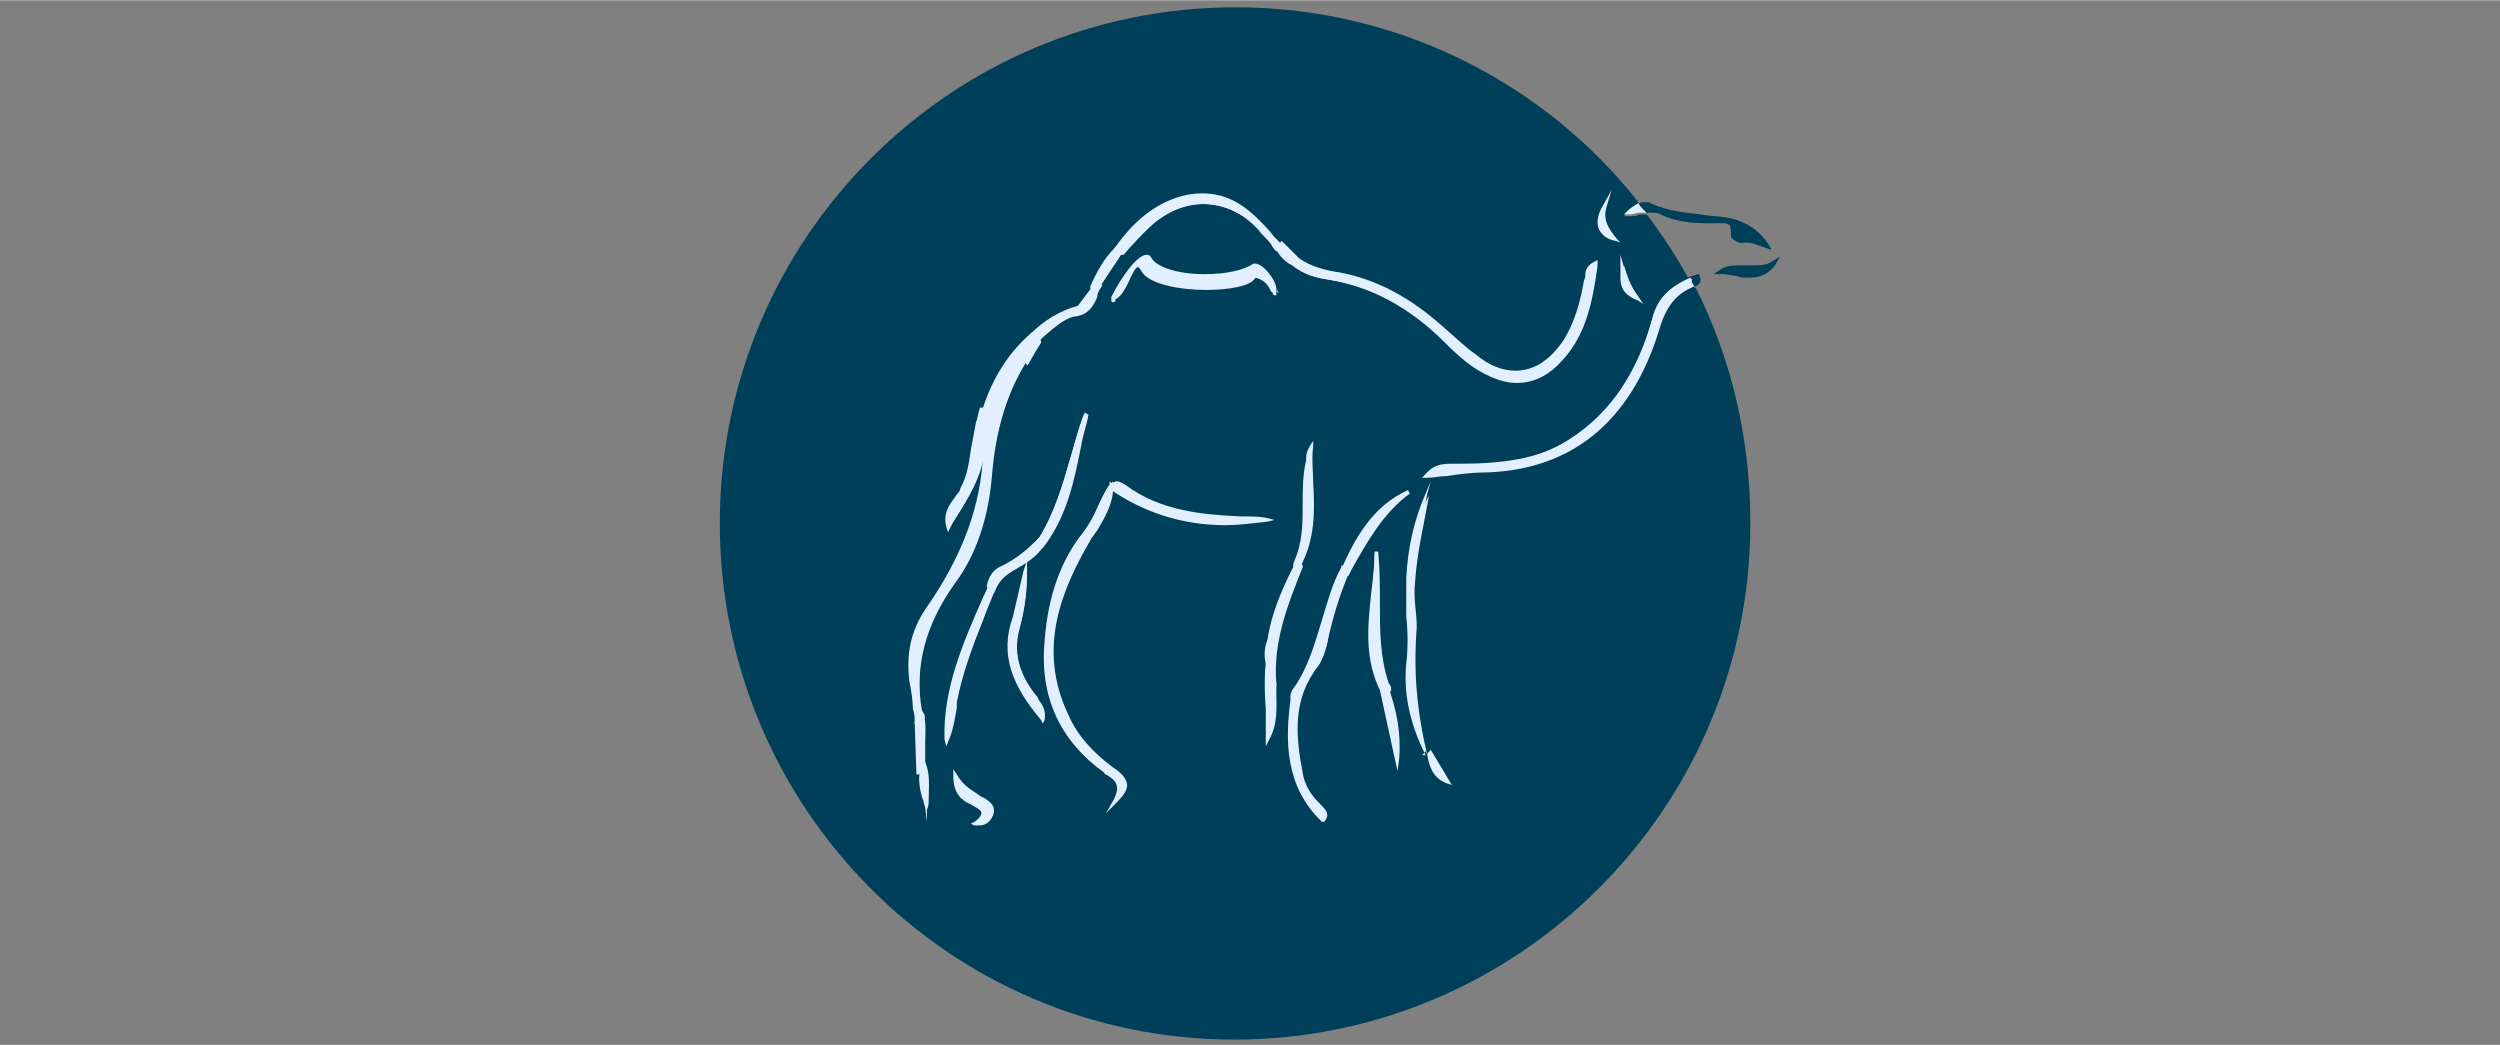 <?xml version="1.0" encoding="utf-8"?>
<!-- Generator: Adobe Illustrator 24.3.0, SVG Export Plug-In . SVG Version: 6.00 Build 0)  -->
<svg version="1.1" id="Layer_1" xmlns="http://www.w3.org/2000/svg" xmlns:xlink="http://www.w3.org/1999/xlink" x="0px" y="0px"
	 width="142.4" height="59.53" viewBox="0 0 142.4 59.5" style="enable-background:new 0 0 142.4 59.5;" xml:space="preserve">
<rect x="0" y="0" width="142.4" height="59.5" fill="#808080" stroke="none"/>
<style type="text/css">
	.st0{fill:#003F5A;}
	.st1{fill:#E1EFFF;}
</style>
<g>
	<path class="st0" d="M99.7,29.8c0,16.2-13.2,29.4-29.4,29.4S41,46,41,29.8S54.1,0.4,70.4,0.4c9.3,0,17.7,4.4,23,11.2
		c-0.3,0.1-0.5,0.3-0.7,0.5l-0.2,0.2h0.3c0.2,0,0.4,0,0.6-0.1c0.1,0,0.2,0,0.4,0c0.9,1.2,1.7,2.4,2.4,3.7c0,0,0,0.1,0.1,0.1
		c0.1,0.1,0.1,0.2,0.2,0.3c0,0,0,0.1,0.1,0.1C98.6,20.4,99.7,24.9,99.7,29.8z"/>
</g>
<g>
	<path class="st1" d="M86.4,21.8c-0.6,0-1.2-0.2-1.8-0.5c-0.8-0.4-1.5-1-2.3-1.8c-2-2-4.2-3.2-6.7-3.6c-0.6-0.1-1.4-0.3-2-0.8l0,0
		l0,0c0-0.1,0-0.2,0-0.3c0,0,0.1-0.1,0.2-0.1c0,0,0.1,0,0.2,0h0l0,0c0.7,0.5,1.6,0.7,2.3,0.8c2.1,0.4,4,1.4,5.9,3.1
		c0.7,0.6,1.3,1.2,1.9,1.6c0.7,0.6,1.5,0.9,2.2,0.9c1.1,0,2-0.6,2.8-1.8c0.6-1,0.9-2.1,1.1-3.2c0-0.1,0.1-0.3,0.1-0.4
		c0,0,0-0.1,0-0.1c0-0.2,0.1-0.5,0.5-0.7l0.2-0.1l0,0.2c-0.4,2.2-0.7,4.2-2.3,5.8C88,21.5,87.2,21.8,86.4,21.8z"/>
	<path class="st1" d="M73.9,14.8c0.7,0.5,1.6,0.7,2.4,0.8c2.3,0.4,4.2,1.6,5.9,3.1c0.6,0.6,1.3,1.1,1.9,1.7c1.9,1.5,3.9,1.1,5.2-1
		c0.7-1.1,0.9-2.4,1.2-3.6c0.1-0.3,0.1-0.5,0.5-0.7c-0.3,2.2-0.7,4.2-2.3,5.7c-1.2,1.1-2.6,1.2-4,0.4c-0.9-0.5-1.6-1.1-2.3-1.7
		c-1.9-1.9-4.1-3.2-6.8-3.6c-0.7-0.1-1.4-0.3-1.9-0.8C73.6,14.9,73.7,14.7,73.9,14.8z"/>
	<path class="st1" d="M52.1,41.1c0-0.2,0-0.5-0.1-0.7c0-0.5-0.1-1.1-0.2-1.6c-0.2-1.6,0.1-2.9,0.9-4.1c2.1-3,3.2-5.9,3.3-9
		c-0.2-1,0.1-2,0.5-2.9c0.1-0.2,0.1-0.3,0.2-0.5c0.2-0.4,0.4-0.9,0.6-1.2c0.1-0.2,0.2-0.4,0.3-0.6v0l0,0c0.1-0.2,0.3-0.4,0.5-0.4
		c0.1,0,0.1,0,0.2,0c0.1,0,0.2,0.1,0.2,0.2c0,0.1,0,0.3-0.1,0.4c-1.1,1.8-1.7,3.9-1.9,6.4c-0.2,2.4-0.9,4.5-2.1,6.1
		c-1.7,2.4-2.3,4.7-1.9,7.2c0,0.1,0,0.1,0.1,0.2c0.1,0.1,0.1,0.3,0,0.4c-0.1,0.1-0.2,0.2-0.4,0.2l-0.1,0L52.1,41.1z"/>
	<path class="st1" d="M58.4,20.6c-1.2,2-1.7,4.2-2,6.5c-0.2,2.2-0.8,4.3-2.1,6.1c-1.6,2.2-2.4,4.6-1.9,7.3c0,0.3,0.3,0.6-0.2,0.7
		c-0.1-0.8-0.1-1.5-0.2-2.3c-0.2-1.5,0-2.8,0.9-4.1c1.9-2.7,3.2-5.7,3.3-9.1c-0.3-1.2,0.3-2.2,0.7-3.3c0.2-0.7,0.6-1.3,0.9-1.9
		c0.1-0.2,0.3-0.5,0.6-0.3C58.5,20.2,58.5,20.4,58.4,20.6z"/>
	<path class="st0" d="M96.6,16.3C96.6,16.3,96.5,16.3,96.6,16.3c-0.1,0-0.1,0-0.1,0c0,0,0-0.1-0.1-0.1c-0.1-0.1-0.1-0.2-0.2-0.3
		c0,0,0-0.1-0.1-0.1c0.2-0.1,0.4-0.1,0.6-0.2l0.1,0l0,0.1C97,16.1,96.7,16.2,96.6,16.3z"/>
	<path class="st1" d="M96.5,16.3c-1,0.4-1.6,1.1-2,2.5c-1.6,5.2-5,8-10,8.1c-0.7,0-1.4,0.1-2.1,0.2c-0.4,0-0.7,0.1-1.1,0.1l-0.3,0
		l0.2-0.2c0.5-0.6,1-0.6,1.6-0.6h0.2c0,0,0.1,0,0.1,0c2.2,0,4.5-0.2,6.4-1.4c2.3-1.5,3.8-3.8,4.6-6.8c0.3-1.2,1-1.9,2.2-2.4
		c0,0,0,0.1,0.1,0.1C96.3,16,96.4,16.1,96.5,16.3C96.4,16.3,96.5,16.3,96.5,16.3z"/>
	<path class="st1" d="M96.4,16.2c-1.2,0.5-1.7,1.3-2.1,2.6c-1.4,4.7-4.6,7.9-9.9,8c-1.1,0-2.1,0.2-3.3,0.3c0.6-0.7,1.2-0.6,1.8-0.6
		c2.3,0,4.5-0.2,6.5-1.5c2.5-1.6,3.9-4,4.7-6.8c0.3-1.3,1.1-1.9,2.1-2.3C96.3,16,96.4,16.1,96.4,16.2z"/>
	<path class="st1" d="M63.4,45.6c0.5-0.9,0.1-1.2-0.4-1.5c-0.1,0-0.1-0.1-0.1-0.1c-2.5-1.8-3.7-4.3-3.4-7.5c0.2-2.7,1-4.7,2.2-6.2
		c0.3-0.4,0.6-0.9,0.8-1.4c0.2-0.4,0.4-0.9,0.7-1.3v-0.2l0.1,0.1l0.1-0.1v0.2l0.1,0.1l-0.1,0.1c0,0.9-0.5,1.7-0.9,2.4
		c-0.1,0.1-0.2,0.3-0.3,0.4c-1.7,2.9-3.2,6.3-1.3,10.2c0.5,1.1,1.3,2,2.5,2.9c0.5,0.3,0.8,0.7,0.8,1c0,0.3-0.2,0.6-0.6,1L63,46.3
		L63.4,45.6z"/>
	<path class="st1" d="M63.2,27.6c0,1.1-0.6,2-1.2,2.9c-1.9,3.2-3.1,6.6-1.3,10.3c0.6,1.2,1.5,2.2,2.6,2.9c1,0.7,1,1.1,0.2,1.9
		c0.6-1.1-0.1-1.4-0.6-1.8c-2.6-1.8-3.6-4.4-3.3-7.4c0.2-2.1,0.7-4.4,2.2-6.1C62.4,29.5,62.6,28.5,63.2,27.6L63.2,27.6z"/>
	<path class="st1" d="M75.3,46.8c-2.1-2-2.1-4.6-1.8-6.9c0,0,0-0.1,0-0.1c0-0.2,0-0.3,0.1-0.5c0.9-1.2,1.3-2.7,1.7-4
		c0.3-1,0.6-2.1,1.1-3l0-0.1l0.1,0c0,0,0.1,0,0.1,0c0.1,0,0.2,0,0.2,0.1c0.1,0.1,0,0.2,0,0.3l0,0.1c-0.5,1.2-0.9,2.5-1.2,3.9
		c-0.1,0.3-0.2,0.9-0.6,1.4c-1.5,1.9-1.2,4.1-0.9,6c0.1,0.6,0.4,1.2,1,1.7c0,0,0,0,0.1,0.1c0.2,0.2,0.4,0.4,0.4,0.6
		c0,0.1-0.1,0.3-0.2,0.4L75.3,46.8L75.3,46.8z"/>
	<path class="st1" d="M76.8,32.6c-0.5,1.3-1,2.6-1.2,4c-0.1,0.5-0.3,1-0.5,1.3c-1.5,1.9-1.3,4-0.9,6.1c0.1,0.7,0.5,1.3,1,1.8
		c0.3,0.3,0.6,0.6,0.2,1c-2-1.9-2.1-4.3-1.8-6.8c0-0.2,0-0.4,0.1-0.5c1.5-2.1,1.7-4.8,2.8-7.1C76.8,32.3,76.9,32.4,76.8,32.6z"/>
	<path class="st1" d="M81.2,43c-0.7-1.4-1.3-3.2-1.1-5.2c0.1-0.9,0.1-1.8,0-2.7c0-0.7,0-1.4,0-2.2c0.1-1.9,0.5-3.4,1.1-4.8l0.3-0.7
		l-0.2,0.7c-0.3,1.6-0.7,3.2-0.8,5c0,0.5,0,0.9,0,1.3c0,0.4,0.1,0.8,0,1.2c-0.2,2.9,0.1,5.1,0.7,7.1l0,0.1l-0.2,0.2L81.2,43z"/>
	<path class="st1" d="M81.3,43c-0.7-1.6-1.3-3.3-1.1-5.2c0.1-1.6,0-3.2,0.1-4.9c0.1-1.6,0.3-3.2,1.1-4.7c-0.3,1.7-0.7,3.3-0.8,5
		c-0.1,0.9,0.1,1.7,0.1,2.5C80.5,38.2,80.7,40.5,81.3,43L81.3,43z"/>
	<path class="st1" d="M93.8,12.1c-0.1,0-0.2,0-0.4,0c-0.2,0-0.4,0.1-0.6,0.1h-0.3l0.2-0.2c0.2-0.2,0.4-0.3,0.7-0.5
		c0,0,0,0.1,0.1,0.1c0.1,0.1,0.2,0.2,0.3,0.3C93.8,12,93.8,12,93.8,12.1z"/>
	<path class="st0" d="M101.2,14.3l-0.3-0.1c-0.2-0.1-0.4-0.1-0.6-0.2c-0.3-0.1-0.5-0.2-0.8-0.2c-0.1,0-0.1,0-0.2,0c0,0-0.1,0-0.1,0
		c-0.2,0-0.4-0.1-0.5-0.2c-0.1-0.1-0.1-0.1-0.1-0.2c0-0.3,0-0.5-0.1-0.6c-0.1-0.1-0.2-0.1-0.5-0.1c-0.1,0-0.2,0-0.3,0
		c-0.1,0-0.2,0-0.3,0c0,0,0,0,0,0c-1.1,0-2-0.1-2.8-0.5c-0.2-0.1-0.4-0.1-0.6-0.1c-0.1,0-0.1,0-0.2,0c0,0-0.1-0.1-0.1-0.1
		c-0.1-0.1-0.2-0.2-0.3-0.3c0,0,0-0.1-0.1-0.1c0.1-0.1,0.3-0.1,0.4-0.1c0.1,0,0.3,0,0.4,0.1c0.9,0.4,1.9,0.5,2.8,0.6
		c0.5,0.1,1.1,0.1,1.6,0.2c1,0.2,1.8,0.8,2.4,1.8L101.2,14.3z"/>
	<path class="st0" d="M100.9,14.2c-0.7-0.2-1.1-0.5-1.6-0.4c-0.2,0.1-0.5-0.1-0.5-0.3c0.1-1.1-0.8-0.8-1.3-0.8c-1,0-1.9-0.1-2.8-0.5
		c-0.3-0.2-0.6-0.2-0.9-0.1c-0.1-0.1-0.2-0.2-0.3-0.3c0.2-0.1,0.5-0.1,0.7,0c1.4,0.6,2.9,0.5,4.4,0.8
		C99.5,12.6,100.3,13.1,100.9,14.2z"/>
	<path class="st1" d="M63.7,14.5c-0.1,0-0.2,0-0.2-0.1c-0.1-0.1,0-0.2,0-0.3v0v0c0.7-1,1.7-2.1,3.1-2.7c0.7-0.3,1.3-0.4,1.9-0.4
		c1.2,0,2.2,0.5,3.2,1.5c0.3,0.3,0.6,0.6,0.9,1c0.1,0.1,0.3,0.3,0.4,0.4l0,0l0,0c0,0.1,0,0.2,0,0.3c0,0.1-0.1,0.1-0.2,0.1
		c0,0-0.1,0-0.1,0l0,0l0,0c-0.1-0.1-0.2-0.2-0.3-0.4c-0.2-0.3-0.5-0.5-0.7-0.8c-0.9-1-2-1.5-3.2-1.5c-1,0-2.1,0.4-3,1.3
		c-0.4,0.3-0.7,0.7-1.1,1.1c-0.2,0.2-0.3,0.3-0.5,0.5l0,0l0,0C63.8,14.5,63.8,14.5,63.7,14.5z"/>
	<path class="st1" d="M72.8,14.2c-0.3-0.4-0.7-0.8-1-1.1c-1.9-1.9-4.3-2-6.3-0.2c-0.5,0.5-1,1-1.5,1.6c-0.2,0-0.3,0-0.2-0.2
		c0.8-1.1,1.7-2.1,3-2.6c1.8-0.8,3.6-0.5,5,1c0.4,0.4,0.8,0.9,1.2,1.4C73.1,14.2,72.9,14.2,72.8,14.2z"/>
	<path class="st1" d="M63.4,17.2c0,0-0.1,0-0.1-0.1c0-0.1,0-0.1,0-0.2c0.6-1.2,1.5-2.4,2-2.4c0.1,0,0.2,0,0.3,0.2
		c0.3,0.5,1.5,0.9,3,0.9c1.2,0,2.2-0.2,2.8-0.6c0,0,0.1,0,0.1,0c0.4,0,1.2,0.9,1.2,1.5c0,0.1,0,0.1,0,0.1c0,0,0,0.1,0,0.1l0,0.1
		h-0.1c-0.1,0-0.1-0.1-0.1-0.1c0,0,0-0.1-0.1-0.1l0,0l0,0c-0.2-0.5-0.5-0.7-0.9-0.8c-0.2,0.5-1.6,0.7-2.8,0.7
		c-1.4,0-3.3-0.3-3.7-1.1c-0.1-0.1-0.1-0.2-0.2-0.2c-0.1,0-0.4,0.4-0.5,0.8c-0.2,0.4-0.4,0.8-0.7,1l-0.1,0
		C63.6,17.1,63.5,17.2,63.4,17.2z"/>
	<path class="st1" d="M72.7,16.5c-0.2-0.5-0.5-0.8-1.1-0.9c0,1-5.6,1.1-6.4-0.3c-0.5-0.9-0.9,1.2-1.5,1.6c-0.1,0.1-0.3,0.2-0.2,0
		c0.7-1.4,1.8-2.8,2.1-2.1c0.5,1.1,4.4,1.3,6,0.3C71.8,14.9,72.7,15.9,72.7,16.5C72.8,16.8,72.9,16.6,72.7,16.5z"/>
	<path class="st1" d="M53.8,42.1c-0.1-2.9,1.1-5.6,2.2-8.1c0.1-0.2,0.2-0.4,0.3-0.7l0-0.1h0.1c0.2,0,0.2,0.2,0.3,0.2c0,0,0,0,0,0.1
		l0,0l0,0c-0.2,0.6-0.5,1.2-0.7,1.8c-0.6,1.5-1.2,3.1-1.5,4.7c0,0.1,0,0.2,0,0.3c-0.1,0.6-0.2,1.2-0.4,1.7l-0.2,0.5L53.8,42.1z"/>
	<path class="st1" d="M56.5,33.6c-0.8,2.2-1.8,4.2-2.2,6.5c-0.1,0.7-0.2,1.3-0.4,2c-0.1-3.2,1.2-5.9,2.4-8.7
		C56.5,33.4,56.5,33.5,56.5,33.6z"/>
	<path class="st1" d="M69.8,29.9c-2.4,0-4.6-0.7-6.5-2l0,0l-0.1-0.1l-0.1,0l0.1-0.1c0.1-0.2,0.3-0.3,0.4-0.3c0.2,0,0.3,0.1,0.5,0.2
		c2,1.5,4.4,1.7,6.6,1.8h0.2c0.4,0,0.9,0,1.3,0.1l0.4,0.1l-0.4,0.1C71.3,29.8,70.5,29.9,69.8,29.9z"/>
	<path class="st1" d="M63.3,27.7c0.2-0.4,0.5-0.2,0.7,0c2,1.5,4.3,1.7,6.7,1.8c0.5,0,1,0,1.4,0.1C68.9,30.1,65.9,29.6,63.3,27.7
		C63.2,27.6,63.3,27.7,63.3,27.7z"/>
	<path class="st1" d="M59.3,41c-1.6-1.9-2.4-3.7-1.6-5.9c0.1-0.4,0.2-0.9,0.3-1.3c0.1-0.4,0.2-0.9,0.3-1.3l0.2-0.6l0,0.6
		c0,0.9-0.1,2-0.4,3.2c-0.4,1.4-0.1,2.6,0.9,4c0,0,0.1,0.1,0.1,0.1c0.3,0.3,0.5,0.7,0.4,1.2l-0.1,0.2L59.3,41z"/>
	<path class="st1" d="M59.4,40.9c-1.4-1.7-2.5-3.5-1.6-5.8c0.3-0.8,0.4-1.7,0.7-2.6c0,1.1-0.1,2.1-0.4,3.1c-0.5,1.5,0,2.9,1,4.1
		C59.2,40,59.5,40.3,59.4,40.9z"/>
	<path class="st1" d="M59.2,31.1c-0.1-0.1-0.2-0.3,0-0.5c0.8-1.3,1.3-2.9,1.7-4.3c0.3-0.9,0.5-1.9,0.9-2.8l0.2,0.1
		c-0.1,0.6-0.3,1.1-0.4,1.7c-0.4,2-0.8,4.1-2.2,5.9H59.2L59.2,31.1z"/>
	<path class="st1" d="M59.2,30.6c1.4-2.2,1.7-4.8,2.6-7.2c-0.6,2.6-0.8,5.3-2.6,7.5C59.2,30.9,59.2,30.8,59.2,30.6z"/>
	<path class="st1" d="M78.7,39.5L78.7,39.5c-1-1.9-0.8-3.8-0.6-5.7c0.1-0.8,0.2-1.6,0.2-2.4l0.2,0c0.1,1,0.1,2,0.1,3
		c0,1.5,0,3,0.5,4.5c0.1,0.1,0.2,0.3,0.1,0.5C79.1,39.4,78.9,39.5,78.7,39.5L78.7,39.5z"/>
	<path class="st1" d="M78.7,39.4c-1.3-2.6-0.4-5.3-0.4-8c0.3,2.5-0.3,5.1,0.6,7.5C79.1,39.2,79.2,39.4,78.7,39.4z"/>
	<path class="st1" d="M74,32.4c-0.1,0-0.2,0-0.3-0.1c-0.1-0.1,0-0.2,0-0.3c0.5-1.1,0.5-2.2,0.5-3.3c0-0.8,0-1.7,0.2-2.5
		c0-0.1,0-0.1,0-0.2c0-0.2,0.1-0.4,0.2-0.6l0.2-0.3l0,0.3c-0.1,0.7,0,1.4,0,2.1c0.1,1.6,0.1,3.2-0.7,4.7l0,0.1H74
		C74,32.4,74,32.4,74,32.4z"/>
	<path class="st1" d="M73.8,32c0.9-1.9,0.2-3.9,0.7-5.9c0.1-0.2,0.1-0.5,0.2-0.7c-0.2,2.3,0.5,4.6-0.7,6.8
		C73.8,32.3,73.7,32.2,73.8,32z"/>
	<path class="st1" d="M53.9,30c-0.2-0.8,0.2-1.3,0.5-1.7c0.1-0.2,0.3-0.3,0.3-0.5c0.4-0.7,0.5-1.5,0.6-2.2c0.1-0.5,0.2-1.1,0.3-1.6
		c0.1-0.2,0.1-0.5,0.2-0.7l0-0.1H56c0,0,0,0,0,0c0.3,0,0.4,0.3,0.4,0.4l0,0v0c0,0.1,0,0.2,0,0.3c-0.1,0.5-0.1,1.1-0.3,1.6
		c-0.1,1.5-0.9,2.8-1.8,4.2L54,30.3L53.9,30z"/>
	<path class="st1" d="M56,25.7c-0.1,1.6-1,2.9-1.9,4.3c-0.2-1.1,0.6-1.5,0.9-2.1c0.3-0.7,0.5-1.4,0.6-2.2c0.1-0.8,0.3-1.5,0.5-2.2
		c0.2,0,0.3,0.1,0.4,0.3C56.3,24.4,56.2,25.1,56,25.7z"/>
	<path class="st1" d="M76.4,32.4L76.4,32.4c0.8-1.8,1.8-3.6,3.8-4.5l0.1,0.2c-1.5,1.1-2.4,2.7-3.3,4.3l-0.2,0.4L76.4,32.4z"/>
	<path class="st1" d="M76.8,32.6c-0.1-0.1-0.1-0.2-0.2-0.2c0.8-1.8,1.8-3.5,3.7-4.4C78.6,29.1,77.7,30.9,76.8,32.6z"/>
	<path class="st1" d="M55.9,23.5L55.9,23.5c0.6-2,1.6-3.5,2.9-4.6l0.1,0l0.1,0c0.2,0.1,0.2,0.2,0.2,0.3c0,0.1,0,0.1,0.1,0.2l0,0
		l0,0.1c-0.3,0.5-0.5,0.8-0.7,1.2l-0.1,0.1l-0.1-0.2c0,0,0-0.1,0-0.1c0,0,0-0.1,0-0.1c0,0,0,0,0,0c0,0-0.1,0.1-0.1,0.1
		c0,0-0.1,0.1-0.1,0.1c-0.6,0.9-1,1.7-1.3,2.5c0,0,0,0.1,0,0.2c0,0.2-0.1,0.5-0.5,0.5h-0.1L55.9,23.5z"/>
	<path class="st1" d="M56.2,23.7c-0.1-0.1-0.1-0.2-0.2-0.2c0.5-1.7,1.4-3.3,2.8-4.5c0.2,0.1,0.1,0.3,0.2,0.5
		c-0.1,0.4-0.4,0.8-0.7,1.1c0-0.1,0-0.3-0.2-0.3c-0.1,0-0.2,0.2-0.3,0.3c-0.5,0.8-1,1.6-1.3,2.5C56.6,23.3,56.6,23.7,56.2,23.7z"/>
	<path class="st1" d="M72.5,39c-0.5-0.2-0.5-0.6-0.4-0.9c0-0.1,0.1-0.2,0-0.3c-0.1-0.4-0.1-0.9,0.1-1.4c0.2-1.4,0.8-2.8,1.4-4
		c0.1-0.1,0.1-0.3,0.2-0.5l0.1-0.2l0.3,0.5l0,0.1c-0.8,2-1.7,4.2-1.5,6.6l0,0.2L72.5,39z"/>
	<path class="st1" d="M73.8,32c0.1,0.1,0.1,0.2,0.2,0.3c-0.9,2.1-1.7,4.3-1.5,6.6c-0.7-0.2-0.2-0.7-0.3-1.1
		c-0.1-0.5-0.1-0.9,0.1-1.4C72.5,34.9,73.2,33.5,73.8,32z"/>
	<path class="st1" d="M55.8,25.8l0-0.1c0-0.3,0.1-0.5,0.1-0.7c0.1-0.4,0.1-0.8,0.2-1.2c0.3-1.2,0.7-2.4,1.7-3.2l0.3-0.3L58,20.6
		c-0.7,1.5-1.4,3.3-1.7,5.1l0,0.1h-0.1c-0.1,0-0.1,0-0.2,0L55.8,25.8L55.8,25.8z"/>
	<path class="st1" d="M56.3,23.7c0.3-1.2,0.7-2.3,1.7-3.2c-0.7,1.7-1.4,3.3-1.8,5.1c-0.1,0-0.1,0-0.2,0C56.1,25,56.1,24.4,56.3,23.7
		z"/>
	<path class="st1" d="M72.1,42c0-0.5,0-1.1,0-1.6c-0.1-1.3-0.1-2.6,0.2-3.9l0.1-0.5l0.1,0.5c0.1,0.3,0.1,0.7,0,1
		c0,0.5-0.1,1,0.2,1.4l0,0v0c0,0.1,0,0.3,0,0.5c0,0.9,0.1,1.8-0.4,2.7l-0.2,0.4L72.1,42z"/>
	<path class="st1" d="M72.3,36.5c0.2,0.8-0.2,1.7,0.2,2.4c0,1,0.1,2.1-0.3,3.1C72.2,40.2,71.9,38.3,72.3,36.5z"/>
	<path class="st1" d="M78.6,39.3L78.6,39.3c0.2-0.1,0.2-0.2,0.2-0.4l0-0.5l0.2,0.5c0.6,1.6,0.8,2.9,0.7,4.3l-0.1,0.7L78.6,39.3z"/>
	<path class="st1" d="M78.7,39.4c0.2-0.1,0.2-0.3,0.2-0.5c0.5,1.4,0.8,2.8,0.7,4.2C79.4,41.9,79,40.6,78.7,39.4z"/>
	<path class="st0" d="M99.6,15.8c-0.3,0-0.5,0-0.7-0.1c-0.2,0-0.5-0.1-0.7-0.1c-0.1,0-0.1,0-0.2,0l-0.4,0l0.3-0.2
		c0.4-0.3,0.8-0.3,1.2-0.3c0.1,0,0.3,0,0.4,0c0.1,0,0.3,0,0.4,0c0.3,0,0.7,0,1-0.2l0.5-0.3l-0.3,0.5
		C100.7,15.6,100.3,15.8,99.6,15.8L99.6,15.8z"/>
	<path class="st0" d="M101,15.1c-0.9,1.1-2,0.4-3.1,0.5C98.9,14.9,100,15.7,101,15.1z"/>
	<path class="st1" d="M56.2,33.4L56.2,33.4c0.1-0.6,0.4-1,0.9-1.2c0.8-0.4,1.4-0.9,2-1.5l0.3-0.3l0.1,0.6l0,0
		c-0.4,0.7-1.1,1.1-1.8,1.5c-0.5,0.3-0.8,0.6-1,1.1l-0.1,0.2L56.2,33.4z"/>
	<path class="st1" d="M59.2,30.6c0,0.1,0,0.3,0,0.4c-0.4,0.7-1.1,1.1-1.7,1.5c-0.5,0.3-0.8,0.6-1,1.1c-0.1-0.1-0.1-0.2-0.2-0.2
		c0.1-0.5,0.3-0.9,0.8-1.1C57.9,31.9,58.6,31.3,59.2,30.6z"/>
	<path class="st1" d="M55.8,47c-0.1,0-0.2,0-0.3,0l-0.2-0.1l0.2-0.1c0.3-0.2,0.4-0.4,0.4-0.5c0-0.2-0.3-0.3-0.6-0.5
		c-0.5-0.2-1-0.6-1-1.6l0-0.4l0.2,0.3c0.4,0.7,0.9,0.9,1.3,1.2c0.1,0.1,0.2,0.1,0.2,0.1c0.3,0.2,0.7,0.4,0.6,0.9
		C56.5,46.7,56.2,47,55.8,47z"/>
	<path class="st1" d="M55.6,46.8c0.8-0.6,0.4-0.9-0.2-1.2c-0.5-0.2-0.9-0.5-1-1.5c0.5,0.8,1.1,1.1,1.6,1.4c0.3,0.2,0.6,0.4,0.5,0.8
		C56.4,46.6,56.2,46.9,55.6,46.8z"/>
	<path class="st1" d="M59,19.6c-0.2-0.1-0.3-0.3-0.3-0.4c0,0,0-0.1,0-0.1l0-0.1l0,0c0.7-0.7,1.6-1.3,2.7-1.6l0.1,0l0,0.1
		c0.1,0.3-0.1,0.4-0.2,0.5c0,0,0,0-0.1,0h0h0c-0.7,0.2-1.2,0.7-1.8,1.2C59.3,19.3,59.2,19.4,59,19.6L59,19.6L59,19.6z"/>
	<path class="st1" d="M59,19.5c-0.2-0.1-0.2-0.3-0.2-0.5c0.8-0.7,1.6-1.3,2.7-1.5c0.1,0.3-0.1,0.3-0.2,0.4
		C60.3,18.2,59.7,18.9,59,19.5z"/>
	<path class="st1" d="M52.1,41.1L52.1,41.1c0.1-0.1,0.2-0.2,0.2-0.4c0-0.1,0-0.2,0-0.3l0.1-0.3l0.1,0.3c0.3,0.6,0.2,1.3,0.2,1.9
		c0,0.3,0,0.6,0,1c0,0.1,0,0.1,0,0.2c0,0.1,0.1,0.3,0,0.4c-0.1,0.1-0.2,0.1-0.4,0.2l-0.1,0L52.1,41.1z"/>
	<path class="st1" d="M52.2,41.1c0.2-0.2,0.1-0.4,0.2-0.7c0.4,0.9,0.2,1.9,0.2,2.9c0,0.2,0.3,0.6-0.2,0.7
		C52.4,43,52.3,42.1,52.2,41.1z"/>
	<path class="st1" d="M92,13.7c-0.5-0.1-0.7-0.3-0.9-0.6c-0.2-0.4-0.1-0.9,0.2-1.4l0.5-0.9l-0.3,1c-0.2,0.7,0.1,1.2,0.6,1.8l0.2,0.2
		L92,13.7z"/>
	<path class="st1" d="M91.4,11.6c-0.2,0.7,0.1,1.3,0.6,1.9C91.1,13.3,90.9,12.7,91.4,11.6z"/>
	<path class="st1" d="M52.7,46c0-0.1-0.1-0.3-0.1-0.4c-0.2-0.5-0.3-1.1-0.2-1.7l0,0l0,0c0.1-0.1,0.1-0.2,0.1-0.3c0-0.1,0-0.2,0-0.2
		l0.1-0.3l0.1,0.3c0.3,0.7,0.2,1.4,0.2,2.1c0,0.2,0,0.4-0.1,0.6l0,0.7L52.7,46z"/>
	<path class="st1" d="M52.4,44c0.2-0.2,0.1-0.4,0.2-0.7c0.4,0.9,0.2,1.8,0.1,2.7C52.6,45.3,52.3,44.7,52.4,44z"/>
	<path class="st1" d="M62.4,16.6c-0.1,0-0.2,0-0.2-0.1l-0.1-0.1l0-0.1c0.4-0.9,0.8-1.6,1.4-2.2l0.1-0.1l0.3,0.3l0,0.1l-1.3,2l0,0
		C62.6,16.5,62.5,16.6,62.4,16.6z"/>
	<path class="st1" d="M63.7,14.2c0.1,0.1,0.1,0.1,0.2,0.2c-0.4,0.7-0.9,1.3-1.3,2c-0.1,0.1-0.2,0.1-0.3,0
		C62.6,15.6,63,14.8,63.7,14.2z"/>
	<path class="st1" d="M93.3,17.1c-1.1-0.4-1-1.1-1-1.6c0-0.1,0-0.2,0-0.3l0-0.7l0.2,0.7c0.2,0.6,0.3,1.1,0.9,1.8l0.2,0.3L93.3,17.1z
		"/>
	<path class="st1" d="M93.4,17c-1.3-0.4-0.9-1.2-0.9-1.9C92.7,15.7,92.8,16.2,93.4,17z"/>
	<path class="st1" d="M61.4,17.4l0.9-1.2h0.5l-0.1,0.2c-0.1,0.1-0.2,0.3-0.2,0.5c-0.2,0.5-0.5,1-1.2,1.1L61,18L61.4,17.4z"/>
	<path class="st1" d="M62.3,16.4c0.1,0,0.2,0,0.3,0c-0.4,0.6-0.5,1.4-1.4,1.5c0.1-0.1,0.2-0.3,0.2-0.4C61.7,17.1,62,16.8,62.3,16.4z
		"/>
	<path class="st1" d="M82.4,44.6c-0.8-0.3-1-1-1.1-1.6c0-0.1,0-0.1,0.1-0.2l0.1-0.1l1.2,2L82.4,44.6z"/>
	<path class="st1" d="M81.4,42.9c0.3,0.5,0.7,1.1,1,1.6C81.6,44.2,81.4,43.6,81.4,42.9C81.3,43,81.4,42.9,81.4,42.9z"/>
	<path class="st1" d="M73.6,15.1c-0.4-0.2-0.7-0.5-0.9-0.9l0-0.1l0.3-0.4l1,1L73.6,15.1L73.6,15.1z"/>
	<path class="st1" d="M72.8,14.2c0.1-0.1,0.1-0.2,0.2-0.2c0.3,0.3,0.6,0.6,0.9,0.9c-0.1,0.1-0.1,0.1-0.2,0.2
		C73.3,14.8,73,14.5,72.8,14.2z"/>
</g>
</svg>
